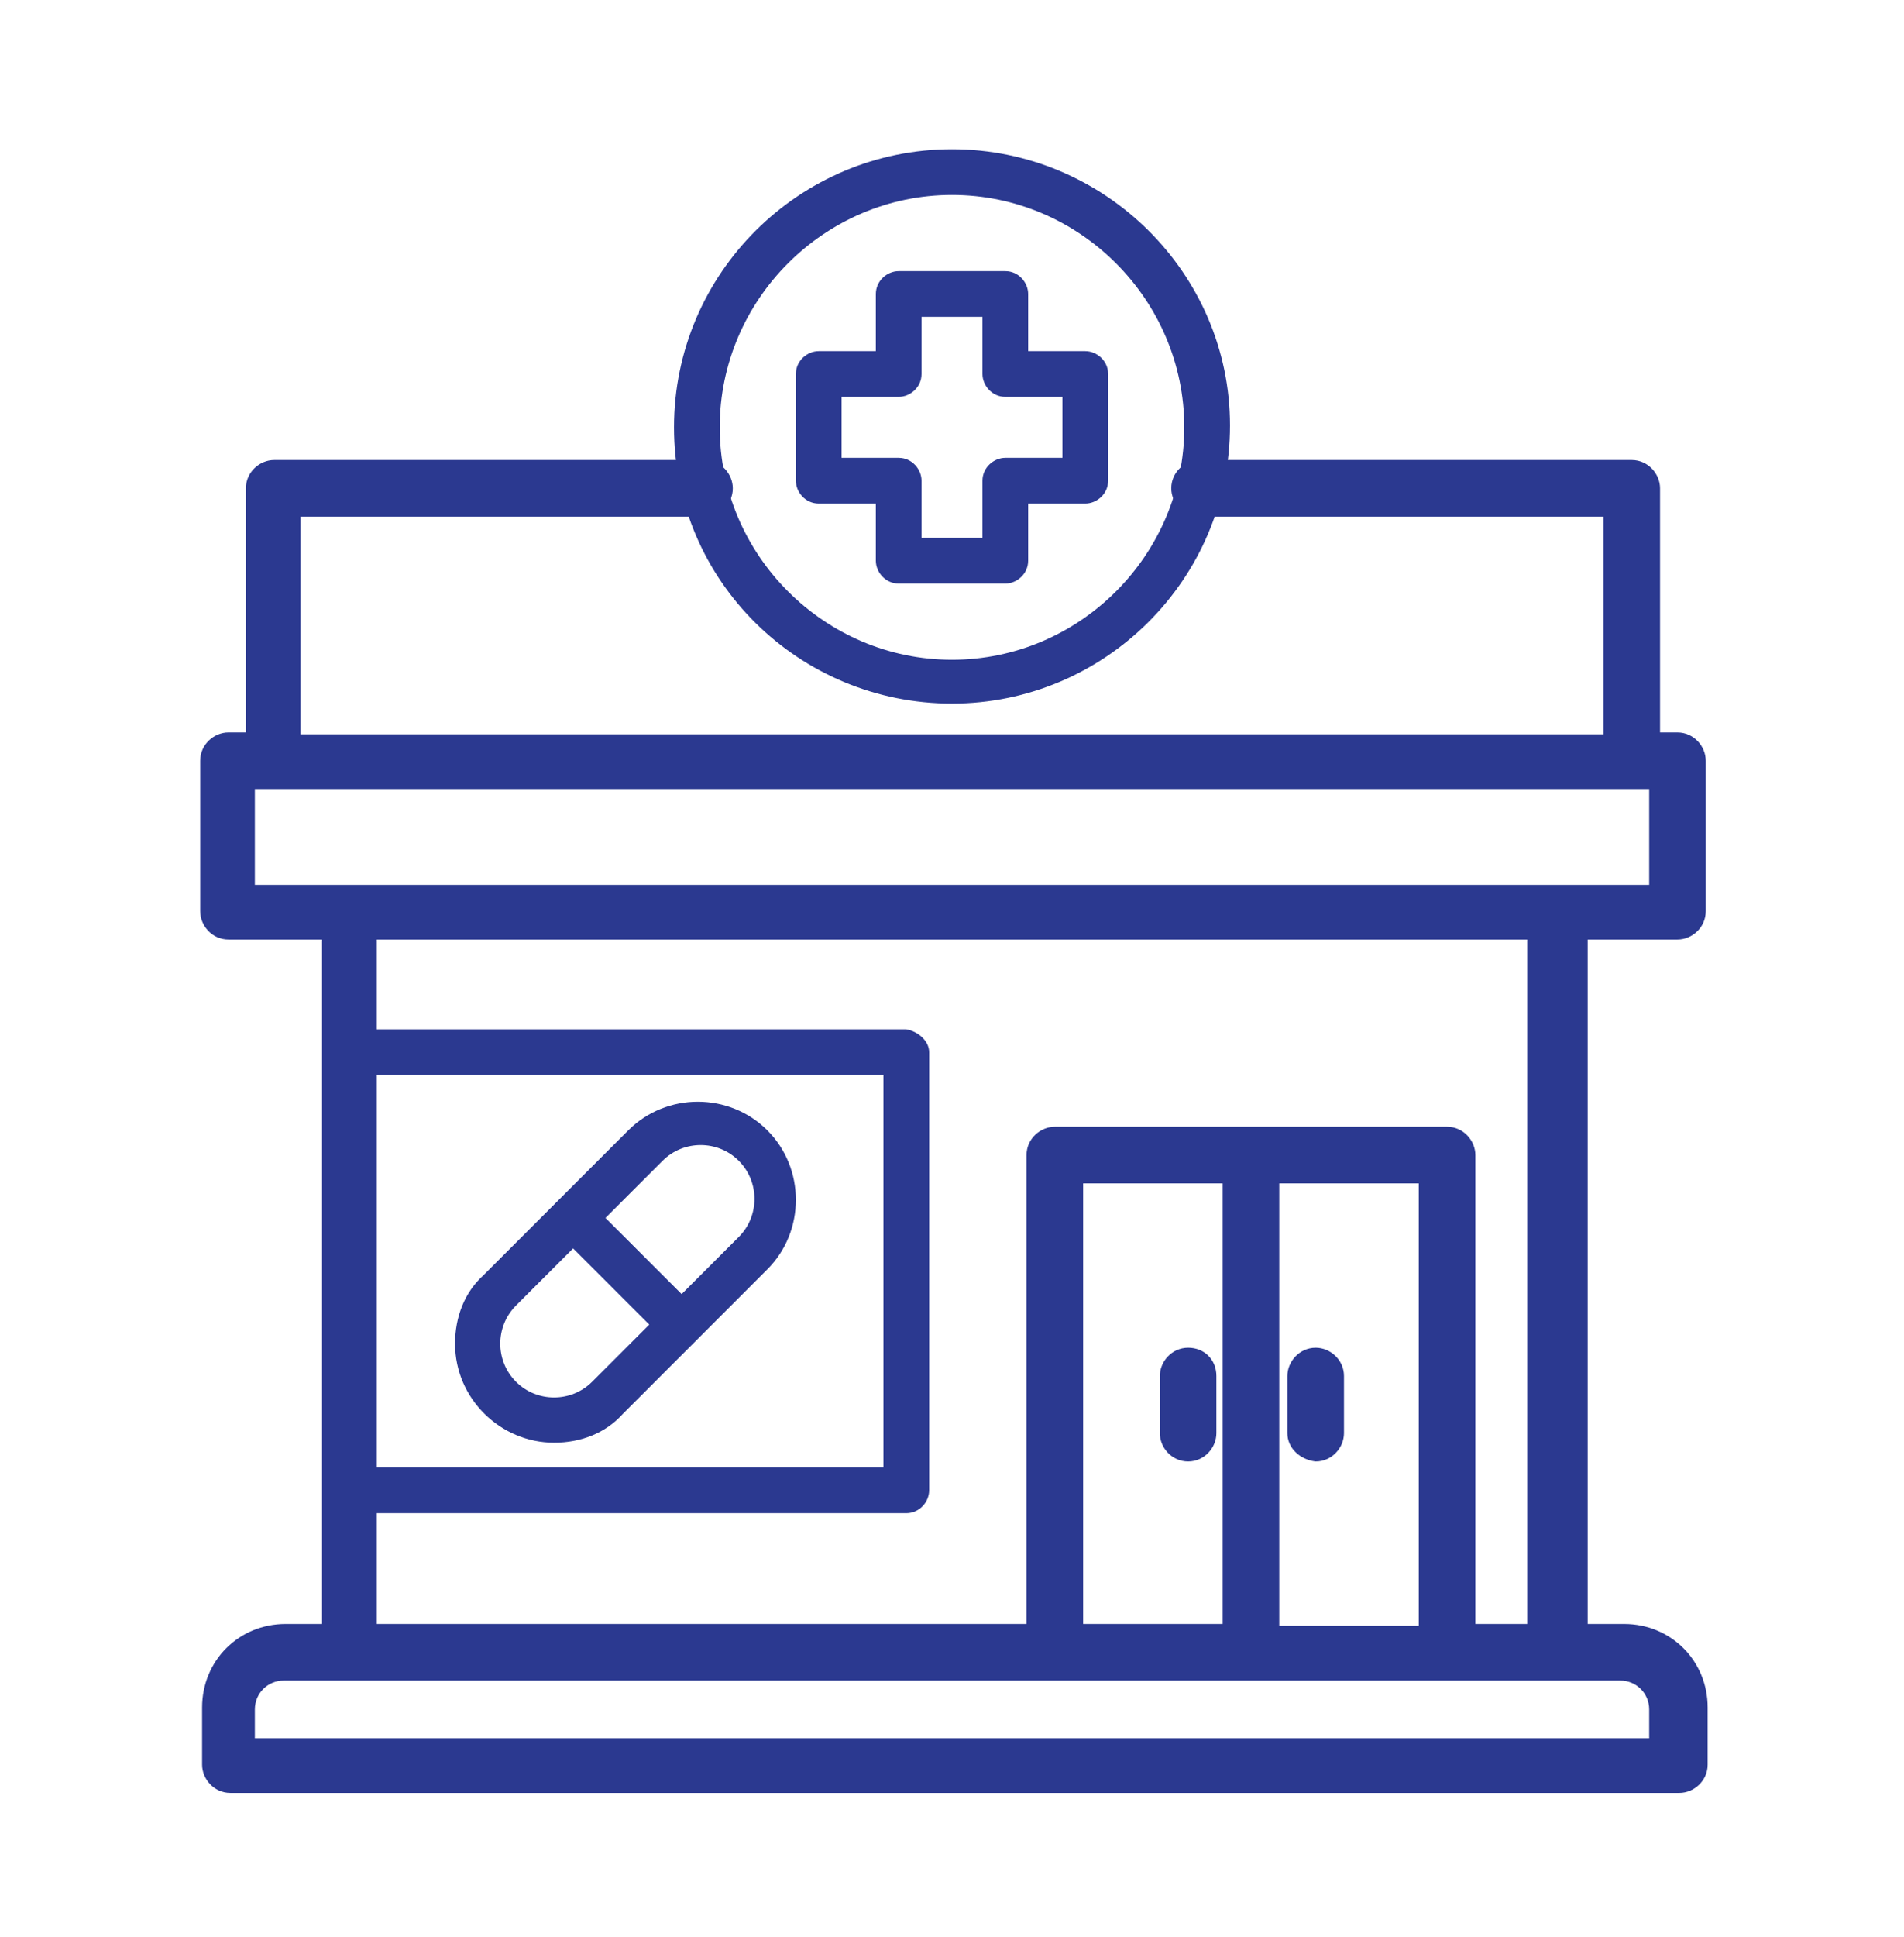 <svg width="60" height="61" viewBox="0 0 60 61" fill="none" xmlns="http://www.w3.org/2000/svg">
<path d="M29.28 33.14V46.94C29.28 47.3 28.98 47.66 28.56 47.66H10.98C10.62 47.66 10.26 47.36 10.26 46.94C10.26 46.58 10.56 46.22 10.98 46.22H27.84V33.86H10.98C10.62 33.86 10.26 33.56 10.26 33.14C10.26 32.72 10.56 32.42 10.98 32.42H28.56C28.92 32.48 29.28 32.78 29.28 33.14ZM17.46 45.44C15.78 45.44 14.34 44.06 14.34 42.32C14.34 41.48 14.64 40.7 15.24 40.16L17.52 37.88L19.8 35.6C21 34.4 22.98 34.4 24.18 35.6C25.38 36.8 25.38 38.78 24.18 39.98L19.62 44.54C19.08 45.14 18.3 45.44 17.46 45.44ZM19.08 38.36L21.48 40.76L23.28 38.96C23.94 38.3 23.94 37.22 23.28 36.56C22.62 35.9 21.54 35.9 20.88 36.56L19.08 38.36ZM18.66 43.52L20.46 41.72L18.06 39.32L16.26 41.12C15.6 41.78 15.6 42.86 16.26 43.52C16.92 44.18 18 44.18 18.66 43.52Z" fill="#2B3990"/>
<path d="M52.861 29.42C53.221 29.42 53.581 29.12 53.581 28.7V23.96C53.581 23.6 53.281 23.24 52.861 23.24H52.141V15.38C52.141 15.02 51.84 14.66 51.42 14.66H37.8C37.441 14.66 37.081 14.96 37.081 15.38C37.081 15.74 37.38 16.1 37.8 16.1H50.7V23.3H9.3V16.1H22.201C22.561 16.1 22.921 15.8 22.921 15.38C22.921 15.02 22.62 14.66 22.201 14.66H8.64C8.28 14.66 7.92 14.96 7.92 15.38V23.24H7.2C6.84 23.24 6.48 23.54 6.48 23.96V28.7C6.48 29.06 6.78 29.42 7.2 29.42H10.32V51.32H9C7.62 51.32 6.54 52.4 6.54 53.78V55.58C6.54 55.94 6.84 56.3 7.26 56.3H52.92C53.281 56.3 53.641 56 53.641 55.58V53.78C53.641 52.4 52.56 51.32 51.181 51.32H49.861V29.42H52.861ZM7.86 24.68H52.141V28.04H7.86V24.68ZM52.141 53.84V54.92H7.86V53.84C7.86 53.24 8.34 52.76 8.94 52.76H51.06C51.66 52.76 52.141 53.24 52.141 53.84ZM44.88 37.1V51.38H40.141V37.1H44.88ZM38.7 51.32H33.961V37.1H38.7V51.32ZM48.3 51.32H46.321V36.38C46.321 36.02 46.02 35.66 45.6 35.66H33.24C32.88 35.66 32.52 35.96 32.52 36.38V51.32H11.7V29.42H48.3V51.32ZM40.74 45.14V43.34C40.74 42.98 41.041 42.62 41.461 42.62C41.821 42.62 42.181 42.92 42.181 43.34V45.14C42.181 45.5 41.88 45.86 41.461 45.86C41.041 45.8 40.74 45.5 40.74 45.14ZM36.721 45.14V43.34C36.721 42.98 37.02 42.62 37.441 42.62C37.861 42.62 38.16 42.92 38.16 43.34V45.14C38.16 45.5 37.861 45.86 37.441 45.86C37.02 45.86 36.721 45.5 36.721 45.14Z" fill="#2B3990" stroke="#2B3990" stroke-width="0.343" stroke-miterlimit="10"/>
<path d="M30 4.7C25.2 4.7 21.24 8.6 21.24 13.46C21.24 18.32 25.2 22.16 30 22.16C34.8 22.16 38.76 18.26 38.76 13.4C38.76 8.6 34.8 4.7 30 4.7ZM30 20.78C25.98 20.78 22.68 17.48 22.68 13.46C22.68 9.44 25.98 6.14 30 6.14C34.02 6.14 37.32 9.44 37.32 13.46C37.32 17.48 34.02 20.78 30 20.78ZM34.2 11.06H32.4V9.26C32.4 8.9 32.1 8.54 31.68 8.54H28.32C27.96 8.54 27.6 8.84 27.6 9.26V11.06H25.8C25.44 11.06 25.08 11.36 25.08 11.78V15.14C25.08 15.5 25.38 15.86 25.8 15.86H27.6V17.66C27.6 18.02 27.9 18.38 28.32 18.38H31.68C32.04 18.38 32.4 18.08 32.4 17.66V15.86H34.2C34.56 15.86 34.92 15.56 34.92 15.14V11.78C34.92 11.36 34.56 11.06 34.2 11.06ZM33.48 14.42H31.68C31.32 14.42 30.96 14.72 30.96 15.14V16.94H29.04V15.14C29.04 14.78 28.74 14.42 28.32 14.42H26.52V12.5H28.32C28.68 12.5 29.04 12.2 29.04 11.78V9.98H30.96V11.78C30.96 12.14 31.26 12.5 31.68 12.5H33.48V14.42Z" fill="#2B3990"/>
</svg>
